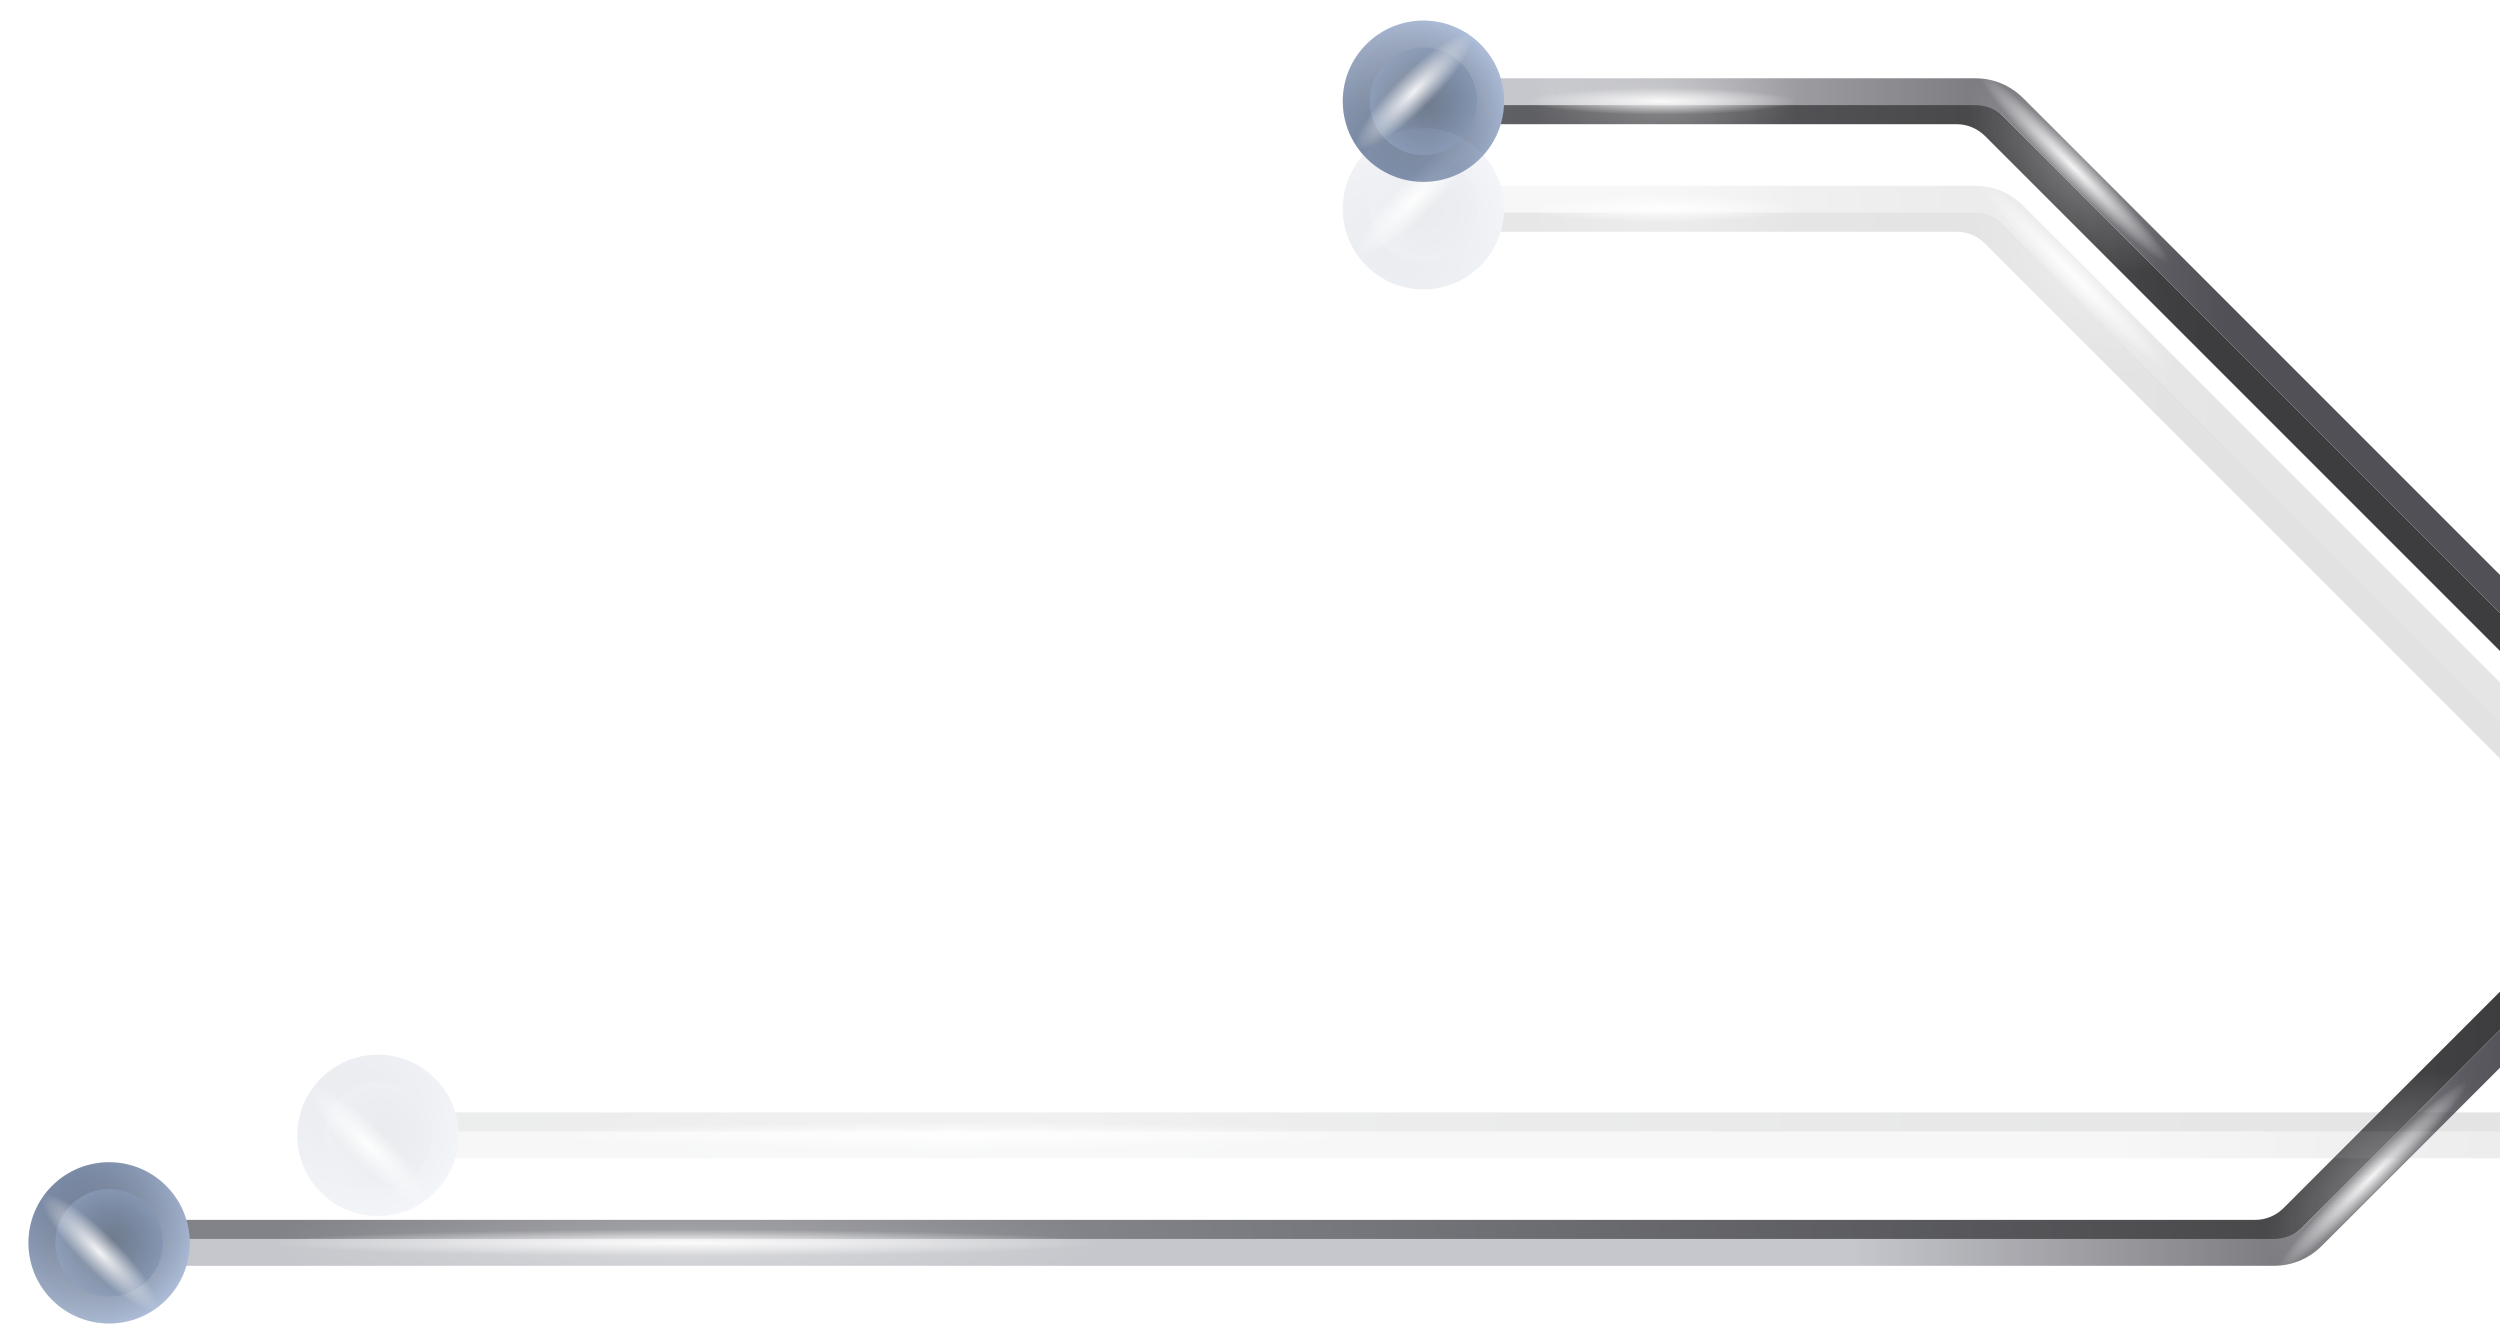 <svg width="93" height="50" viewBox="0 0 93 50" fill="none" xmlns="http://www.w3.org/2000/svg">
<g clip-path="url(#clip0_1_891)">
<path fill-rule="evenodd" clip-rule="evenodd" d="M51.89 3.619L72.781 3.619C73.444 3.619 74.08 3.883 74.549 4.352L94.57 24.373L93.863 25.08L73.842 5.059C73.561 4.778 73.179 4.62 72.781 4.62H51.89L51.89 3.619Z" fill="url(#paint0_linear_1_891)"/>
<path fill-rule="evenodd" clip-rule="evenodd" d="M52.597 2.912L73.488 2.912C74.151 2.912 74.787 3.176 75.256 3.645L95.277 23.665L94.57 24.372L74.549 4.352C74.268 4.07 73.886 3.912 73.488 3.912H52.597L52.597 2.912Z" fill="url(#paint1_linear_1_891)"/>
<path d="M50.83 1.645C49.658 2.816 49.658 4.716 50.83 5.887C52.001 7.059 53.901 7.059 55.072 5.887C56.244 4.716 56.244 2.816 55.072 1.645C53.901 0.473 52.001 0.473 50.83 1.645Z" fill="url(#paint2_angular_1_891)"/>
<path fill-rule="evenodd" clip-rule="evenodd" d="M51.537 5.18C50.756 4.399 50.756 3.133 51.537 2.352C52.318 1.571 53.584 1.571 54.365 2.352C55.146 3.133 55.146 4.399 54.365 5.18C53.584 5.961 52.318 5.961 51.537 5.18ZM50.83 5.887C49.658 4.716 49.658 2.816 50.83 1.645C52.001 0.473 53.901 0.473 55.072 1.645C56.244 2.816 56.244 4.716 55.072 5.887C53.901 7.059 52.001 7.059 50.83 5.887Z" fill="url(#paint3_linear_1_891)" fill-opacity="0.2"/>
<ellipse opacity="0.9" cx="52.597" cy="3.412" rx="3" ry="0.7" transform="rotate(135 52.597 3.412)" fill="url(#paint4_radial_1_891)"/>
<ellipse opacity="0.3" cx="52.597" cy="3.412" rx="3" ry="3.5" transform="rotate(135 52.597 3.412)" fill="url(#paint5_radial_1_891)"/>
<ellipse opacity="0.9" cx="77.145" cy="6.241" rx="5" ry="0.5" transform="rotate(-135 77.145 6.241)" fill="url(#paint6_radial_1_891)"/>
<ellipse opacity="0.3" cx="77.145" cy="6.241" rx="5" ry="2.5" transform="rotate(-135 77.145 6.241)" fill="url(#paint7_radial_1_891)"/>
<ellipse opacity="0.9" cx="61.836" cy="3.766" rx="5" ry="0.5" transform="rotate(180 61.836 3.766)" fill="url(#paint8_radial_1_891)"/>
<ellipse opacity="0.3" cx="61.836" cy="3.766" rx="5" ry="2.5" transform="rotate(180 61.836 3.766)" fill="url(#paint9_radial_1_891)"/>
<g opacity="0.15" filter="url(#filter0_f_1_891)">
<path fill-rule="evenodd" clip-rule="evenodd" d="M51.89 7.62L72.781 7.62C73.444 7.62 74.08 7.883 74.549 8.352L94.57 28.373L93.863 29.08L73.842 9.059C73.561 8.778 73.179 8.62 72.781 8.62H51.89L51.89 7.62Z" fill="url(#paint10_linear_1_891)"/>
<path fill-rule="evenodd" clip-rule="evenodd" d="M52.597 6.912L73.488 6.912C74.151 6.912 74.787 7.176 75.256 7.645L95.277 27.665L94.57 28.372L74.549 8.352C74.268 8.07 73.886 7.912 73.488 7.912H52.597L52.597 6.912Z" fill="url(#paint11_linear_1_891)"/>
<path d="M50.83 5.645C49.658 6.816 49.658 8.716 50.83 9.887C52.001 11.059 53.901 11.059 55.072 9.887C56.244 8.716 56.244 6.816 55.072 5.645C53.901 4.473 52.001 4.473 50.83 5.645Z" fill="url(#paint12_angular_1_891)"/>
<path fill-rule="evenodd" clip-rule="evenodd" d="M51.537 9.18C50.756 8.399 50.756 7.133 51.537 6.352C52.318 5.571 53.584 5.571 54.365 6.352C55.146 7.133 55.146 8.399 54.365 9.18C53.584 9.961 52.318 9.961 51.537 9.18ZM50.83 9.887C49.658 8.716 49.658 6.816 50.83 5.645C52.001 4.473 53.901 4.473 55.072 5.645C56.244 6.816 56.244 8.716 55.072 9.887C53.901 11.059 52.001 11.059 50.83 9.887Z" fill="url(#paint13_linear_1_891)" fill-opacity="0.2"/>
<ellipse opacity="0.9" cx="52.597" cy="7.412" rx="3" ry="0.7" transform="rotate(135 52.597 7.412)" fill="url(#paint14_radial_1_891)"/>
<ellipse opacity="0.3" cx="52.597" cy="7.412" rx="3" ry="3.5" transform="rotate(135 52.597 7.412)" fill="url(#paint15_radial_1_891)"/>
<ellipse opacity="0.9" cx="77.145" cy="10.241" rx="5" ry="0.5" transform="rotate(-135 77.145 10.241)" fill="url(#paint16_radial_1_891)"/>
<ellipse opacity="0.3" cx="77.145" cy="10.241" rx="5" ry="2.5" transform="rotate(-135 77.145 10.241)" fill="url(#paint17_radial_1_891)"/>
<ellipse opacity="0.9" cx="61.836" cy="7.766" rx="5" ry="0.5" transform="rotate(180 61.836 7.766)" fill="url(#paint18_radial_1_891)"/>
<ellipse opacity="0.3" cx="61.836" cy="7.766" rx="5" ry="2.5" transform="rotate(180 61.836 7.766)" fill="url(#paint19_radial_1_891)"/>
</g>
<path fill-rule="evenodd" clip-rule="evenodd" d="M2.997 46.38L83.888 46.38C84.551 46.38 85.187 46.117 85.656 45.648L95.677 35.627L94.969 34.92L84.948 44.941C84.667 45.222 84.286 45.38 83.888 45.38L2.997 45.38L2.997 46.38Z" fill="url(#paint20_linear_1_891)"/>
<path fill-rule="evenodd" clip-rule="evenodd" d="M3.704 47.088L84.595 47.088C85.258 47.088 85.894 46.824 86.363 46.355L96.383 36.334L95.676 35.627L85.656 45.648C85.374 45.93 84.993 46.088 84.595 46.088L3.704 46.088L3.704 47.088Z" fill="url(#paint21_linear_1_891)"/>
<path d="M1.937 48.355C0.765 47.184 0.765 45.284 1.937 44.113C3.108 42.941 5.008 42.941 6.179 44.113C7.351 45.284 7.351 47.184 6.179 48.355C5.008 49.527 3.108 49.527 1.937 48.355Z" fill="url(#paint22_angular_1_891)"/>
<path fill-rule="evenodd" clip-rule="evenodd" d="M2.644 44.82C1.863 45.601 1.863 46.867 2.644 47.648C3.425 48.429 4.691 48.429 5.472 47.648C6.253 46.867 6.253 45.601 5.472 44.82C4.691 44.039 3.425 44.039 2.644 44.82ZM1.937 44.113C0.765 45.284 0.765 47.184 1.937 48.355C3.108 49.527 5.008 49.527 6.179 48.355C7.351 47.184 7.351 45.284 6.179 44.113C5.008 42.941 3.108 42.941 1.937 44.113Z" fill="url(#paint23_linear_1_891)" fill-opacity="0.2"/>
<ellipse opacity="0.9" cx="3" cy="0.7" rx="3" ry="0.7" transform="matrix(-0.707 -0.707 -0.707 0.707 6.321 48.214)" fill="url(#paint24_radial_1_891)"/>
<ellipse opacity="0.3" cx="3" cy="3.5" rx="3" ry="3.5" transform="matrix(-0.707 -0.707 -0.707 0.707 8.301 46.234)" fill="url(#paint25_radial_1_891)"/>
<ellipse opacity="0.9" cx="5" cy="0.5" rx="5" ry="0.5" transform="matrix(-0.707 0.707 0.707 0.707 91.434 39.87)" fill="url(#paint26_radial_1_891)"/>
<ellipse opacity="0.3" cx="5" cy="2.5" rx="5" ry="2.5" transform="matrix(-0.707 0.707 0.707 0.707 90.02 38.456)" fill="url(#paint27_radial_1_891)"/>
<ellipse opacity="0.9" cx="15.529" cy="0.5" rx="15.529" ry="0.5" transform="matrix(-1 0 0 1 41 45.734)" fill="url(#paint28_radial_1_891)"/>
<ellipse opacity="0.3" cx="15.529" cy="2.5" rx="15.529" ry="2.5" transform="matrix(-1 0 0 1 41 43.734)" fill="url(#paint29_radial_1_891)"/>
<g opacity="0.15" filter="url(#filter1_f_1_891)">
<path fill-rule="evenodd" clip-rule="evenodd" d="M12.997 42.38L93.888 42.38C94.551 42.38 95.187 42.117 95.656 41.648L105.676 31.627L104.969 30.92L94.948 40.941C94.667 41.222 94.286 41.38 93.888 41.38L12.997 41.38L12.997 42.38Z" fill="url(#paint30_linear_1_891)"/>
<path fill-rule="evenodd" clip-rule="evenodd" d="M13.704 43.088L94.595 43.088C95.258 43.088 95.894 42.824 96.363 42.355L106.384 32.334L105.676 31.627L95.656 41.648C95.374 41.93 94.993 42.088 94.595 42.088L13.704 42.088L13.704 43.088Z" fill="url(#paint31_linear_1_891)"/>
<path d="M11.937 44.355C10.765 43.184 10.765 41.284 11.937 40.113C13.108 38.941 15.008 38.941 16.179 40.113C17.351 41.284 17.351 43.184 16.179 44.355C15.008 45.527 13.108 45.527 11.937 44.355Z" fill="url(#paint32_angular_1_891)"/>
<path fill-rule="evenodd" clip-rule="evenodd" d="M12.644 40.82C11.863 41.601 11.863 42.867 12.644 43.648C13.425 44.429 14.691 44.429 15.472 43.648C16.253 42.867 16.253 41.601 15.472 40.82C14.691 40.039 13.425 40.039 12.644 40.82ZM11.937 40.113C10.765 41.284 10.765 43.184 11.937 44.355C13.108 45.527 15.008 45.527 16.179 44.355C17.351 43.184 17.351 41.284 16.179 40.113C15.008 38.941 13.108 38.941 11.937 40.113Z" fill="url(#paint33_linear_1_891)" fill-opacity="0.2"/>
<ellipse opacity="0.9" cx="3" cy="0.7" rx="3" ry="0.7" transform="matrix(-0.707 -0.707 -0.707 0.707 16.321 44.214)" fill="url(#paint34_radial_1_891)"/>
<ellipse opacity="0.3" cx="3" cy="3.5" rx="3" ry="3.5" transform="matrix(-0.707 -0.707 -0.707 0.707 18.301 42.234)" fill="url(#paint35_radial_1_891)"/>
<ellipse opacity="0.3" cx="5" cy="2.5" rx="5" ry="2.5" transform="matrix(-0.707 0.707 0.707 0.707 100.02 34.456)" fill="url(#paint36_radial_1_891)"/>
<ellipse opacity="0.9" cx="15.529" cy="0.5" rx="15.529" ry="0.5" transform="matrix(-1 0 0 1 51 41.734)" fill="url(#paint37_radial_1_891)"/>
<ellipse opacity="0.3" cx="15.529" cy="2.5" rx="15.529" ry="2.5" transform="matrix(-1 0 0 1 51 39.734)" fill="url(#paint38_radial_1_891)"/>
</g>
</g>
<defs>
<filter id="filter0_f_1_891" x="48.338" y="3.153" width="47.939" height="26.927" filterUnits="userSpaceOnUse" color-interpolation-filters="sRGB">
<feFlood flood-opacity="0" result="BackgroundImageFix"/>
<feBlend mode="normal" in="SourceGraphic" in2="BackgroundImageFix" result="shape"/>
<feGaussianBlur stdDeviation="0.5" result="effect1_foregroundBlur_1_891"/>
</filter>
<filter id="filter1_f_1_891" x="9.445" y="29.92" width="97.939" height="16.927" filterUnits="userSpaceOnUse" color-interpolation-filters="sRGB">
<feFlood flood-opacity="0" result="BackgroundImageFix"/>
<feBlend mode="normal" in="SourceGraphic" in2="BackgroundImageFix" result="shape"/>
<feGaussianBlur stdDeviation="0.5" result="effect1_foregroundBlur_1_891"/>
</filter>
<linearGradient id="paint0_linear_1_891" x1="82.095" y1="11.898" x2="29.769" y2="11.898" gradientUnits="userSpaceOnUse">
<stop stop-color="#3D3D3F"/>
<stop offset="1" stop-color="#828389"/>
</linearGradient>
<linearGradient id="paint1_linear_1_891" x1="82.802" y1="11.191" x2="30.476" y2="11.191" gradientUnits="userSpaceOnUse">
<stop stop-color="#515056"/>
<stop offset="0.479" stop-color="#C6C7CC"/>
</linearGradient>
<radialGradient id="paint2_angular_1_891" cx="0" cy="0" r="1" gradientUnits="userSpaceOnUse" gradientTransform="translate(52.951 3.766) rotate(135) scale(3)">
<stop stop-color="#3C4C64"/>
<stop offset="1" stop-color="#99ADCF"/>
</radialGradient>
<linearGradient id="paint3_linear_1_891" x1="55.072" y1="1.645" x2="50.83" y2="5.887" gradientUnits="userSpaceOnUse">
<stop stop-color="white"/>
<stop offset="1"/>
</linearGradient>
<radialGradient id="paint4_radial_1_891" cx="0" cy="0" r="1" gradientUnits="userSpaceOnUse" gradientTransform="translate(52.597 3.412) rotate(90) scale(0.7 3)">
<stop stop-color="white"/>
<stop offset="1" stop-color="white" stop-opacity="0"/>
</radialGradient>
<radialGradient id="paint5_radial_1_891" cx="0" cy="0" r="1" gradientUnits="userSpaceOnUse" gradientTransform="translate(52.597 3.412) rotate(90) scale(3.5 3)">
<stop stop-color="white"/>
<stop offset="1" stop-color="white" stop-opacity="0"/>
</radialGradient>
<radialGradient id="paint6_radial_1_891" cx="0" cy="0" r="1" gradientUnits="userSpaceOnUse" gradientTransform="translate(77.145 6.241) rotate(90) scale(0.5 5)">
<stop stop-color="white"/>
<stop offset="1" stop-color="white" stop-opacity="0"/>
</radialGradient>
<radialGradient id="paint7_radial_1_891" cx="0" cy="0" r="1" gradientUnits="userSpaceOnUse" gradientTransform="translate(77.145 6.241) rotate(90) scale(2.5 5)">
<stop stop-color="white"/>
<stop offset="1" stop-color="white" stop-opacity="0"/>
</radialGradient>
<radialGradient id="paint8_radial_1_891" cx="0" cy="0" r="1" gradientUnits="userSpaceOnUse" gradientTransform="translate(61.836 3.766) rotate(90) scale(0.5 5)">
<stop stop-color="white"/>
<stop offset="1" stop-color="white" stop-opacity="0"/>
</radialGradient>
<radialGradient id="paint9_radial_1_891" cx="0" cy="0" r="1" gradientUnits="userSpaceOnUse" gradientTransform="translate(61.836 3.766) rotate(90) scale(2.5 5)">
<stop stop-color="white"/>
<stop offset="1" stop-color="white" stop-opacity="0"/>
</radialGradient>
<linearGradient id="paint10_linear_1_891" x1="82.095" y1="15.898" x2="29.769" y2="15.898" gradientUnits="userSpaceOnUse">
<stop stop-color="#3D3D3F"/>
<stop offset="1" stop-color="#828389"/>
</linearGradient>
<linearGradient id="paint11_linear_1_891" x1="82.802" y1="15.191" x2="30.476" y2="15.191" gradientUnits="userSpaceOnUse">
<stop stop-color="#515056"/>
<stop offset="0.479" stop-color="#C6C7CC"/>
</linearGradient>
<radialGradient id="paint12_angular_1_891" cx="0" cy="0" r="1" gradientUnits="userSpaceOnUse" gradientTransform="translate(52.951 7.766) rotate(135) scale(3)">
<stop stop-color="#3C4C64"/>
<stop offset="1" stop-color="#99ADCF"/>
</radialGradient>
<linearGradient id="paint13_linear_1_891" x1="55.072" y1="5.645" x2="50.83" y2="9.887" gradientUnits="userSpaceOnUse">
<stop stop-color="white"/>
<stop offset="1"/>
</linearGradient>
<radialGradient id="paint14_radial_1_891" cx="0" cy="0" r="1" gradientUnits="userSpaceOnUse" gradientTransform="translate(52.597 7.412) rotate(90) scale(0.7 3)">
<stop stop-color="white"/>
<stop offset="1" stop-color="white" stop-opacity="0"/>
</radialGradient>
<radialGradient id="paint15_radial_1_891" cx="0" cy="0" r="1" gradientUnits="userSpaceOnUse" gradientTransform="translate(52.597 7.412) rotate(90) scale(3.5 3)">
<stop stop-color="white"/>
<stop offset="1" stop-color="white" stop-opacity="0"/>
</radialGradient>
<radialGradient id="paint16_radial_1_891" cx="0" cy="0" r="1" gradientUnits="userSpaceOnUse" gradientTransform="translate(77.145 10.241) rotate(90) scale(0.5 5)">
<stop stop-color="white"/>
<stop offset="1" stop-color="white" stop-opacity="0"/>
</radialGradient>
<radialGradient id="paint17_radial_1_891" cx="0" cy="0" r="1" gradientUnits="userSpaceOnUse" gradientTransform="translate(77.145 10.241) rotate(90) scale(2.5 5)">
<stop stop-color="white"/>
<stop offset="1" stop-color="white" stop-opacity="0"/>
</radialGradient>
<radialGradient id="paint18_radial_1_891" cx="0" cy="0" r="1" gradientUnits="userSpaceOnUse" gradientTransform="translate(61.836 7.766) rotate(90) scale(0.5 5)">
<stop stop-color="white"/>
<stop offset="1" stop-color="white" stop-opacity="0"/>
</radialGradient>
<radialGradient id="paint19_radial_1_891" cx="0" cy="0" r="1" gradientUnits="userSpaceOnUse" gradientTransform="translate(61.836 7.766) rotate(90) scale(2.5 5)">
<stop stop-color="white"/>
<stop offset="1" stop-color="white" stop-opacity="0"/>
</radialGradient>
<linearGradient id="paint20_linear_1_891" x1="93.202" y1="38.102" x2="40.876" y2="38.102" gradientUnits="userSpaceOnUse">
<stop stop-color="#3D3D3F"/>
<stop offset="1" stop-color="#828389"/>
</linearGradient>
<linearGradient id="paint21_linear_1_891" x1="93.909" y1="38.809" x2="41.583" y2="38.809" gradientUnits="userSpaceOnUse">
<stop stop-color="#515056"/>
<stop offset="0.479" stop-color="#C6C7CC"/>
</linearGradient>
<radialGradient id="paint22_angular_1_891" cx="0" cy="0" r="1" gradientUnits="userSpaceOnUse" gradientTransform="translate(4.058 46.234) rotate(-135) scale(3)">
<stop stop-color="#3C4C64"/>
<stop offset="1" stop-color="#99ADCF"/>
</radialGradient>
<linearGradient id="paint23_linear_1_891" x1="6.179" y1="48.355" x2="1.937" y2="44.113" gradientUnits="userSpaceOnUse">
<stop stop-color="white"/>
<stop offset="1"/>
</linearGradient>
<radialGradient id="paint24_radial_1_891" cx="0" cy="0" r="1" gradientUnits="userSpaceOnUse" gradientTransform="translate(3 0.7) rotate(90) scale(0.7 3)">
<stop stop-color="white"/>
<stop offset="1" stop-color="white" stop-opacity="0"/>
</radialGradient>
<radialGradient id="paint25_radial_1_891" cx="0" cy="0" r="1" gradientUnits="userSpaceOnUse" gradientTransform="translate(3 3.5) rotate(90) scale(3.5 3)">
<stop stop-color="white"/>
<stop offset="1" stop-color="white" stop-opacity="0"/>
</radialGradient>
<radialGradient id="paint26_radial_1_891" cx="0" cy="0" r="1" gradientUnits="userSpaceOnUse" gradientTransform="translate(5 0.5) rotate(90) scale(0.5 5)">
<stop stop-color="white"/>
<stop offset="1" stop-color="white" stop-opacity="0"/>
</radialGradient>
<radialGradient id="paint27_radial_1_891" cx="0" cy="0" r="1" gradientUnits="userSpaceOnUse" gradientTransform="translate(5 2.5) rotate(90) scale(2.5 5)">
<stop stop-color="white"/>
<stop offset="1" stop-color="white" stop-opacity="0"/>
</radialGradient>
<radialGradient id="paint28_radial_1_891" cx="0" cy="0" r="1" gradientUnits="userSpaceOnUse" gradientTransform="translate(15.529 0.5) rotate(90) scale(0.5 15.529)">
<stop stop-color="white"/>
<stop offset="1" stop-color="white" stop-opacity="0"/>
</radialGradient>
<radialGradient id="paint29_radial_1_891" cx="0" cy="0" r="1" gradientUnits="userSpaceOnUse" gradientTransform="translate(15.529 2.5) rotate(90) scale(2.5 15.529)">
<stop stop-color="white"/>
<stop offset="1" stop-color="white" stop-opacity="0"/>
</radialGradient>
<linearGradient id="paint30_linear_1_891" x1="103.202" y1="34.102" x2="50.876" y2="34.102" gradientUnits="userSpaceOnUse">
<stop stop-color="#3D3D3F"/>
<stop offset="1" stop-color="#828389"/>
</linearGradient>
<linearGradient id="paint31_linear_1_891" x1="103.909" y1="34.809" x2="51.583" y2="34.809" gradientUnits="userSpaceOnUse">
<stop stop-color="#515056"/>
<stop offset="0.479" stop-color="#C6C7CC"/>
</linearGradient>
<radialGradient id="paint32_angular_1_891" cx="0" cy="0" r="1" gradientUnits="userSpaceOnUse" gradientTransform="translate(14.058 42.234) rotate(-135) scale(3)">
<stop stop-color="#3C4C64"/>
<stop offset="1" stop-color="#99ADCF"/>
</radialGradient>
<linearGradient id="paint33_linear_1_891" x1="16.179" y1="44.355" x2="11.937" y2="40.113" gradientUnits="userSpaceOnUse">
<stop stop-color="white"/>
<stop offset="1"/>
</linearGradient>
<radialGradient id="paint34_radial_1_891" cx="0" cy="0" r="1" gradientUnits="userSpaceOnUse" gradientTransform="translate(3 0.7) rotate(90) scale(0.7 3)">
<stop stop-color="white"/>
<stop offset="1" stop-color="white" stop-opacity="0"/>
</radialGradient>
<radialGradient id="paint35_radial_1_891" cx="0" cy="0" r="1" gradientUnits="userSpaceOnUse" gradientTransform="translate(3 3.5) rotate(90) scale(3.5 3)">
<stop stop-color="white"/>
<stop offset="1" stop-color="white" stop-opacity="0"/>
</radialGradient>
<radialGradient id="paint36_radial_1_891" cx="0" cy="0" r="1" gradientUnits="userSpaceOnUse" gradientTransform="translate(5 2.5) rotate(90) scale(2.5 5)">
<stop stop-color="white"/>
<stop offset="1" stop-color="white" stop-opacity="0"/>
</radialGradient>
<radialGradient id="paint37_radial_1_891" cx="0" cy="0" r="1" gradientUnits="userSpaceOnUse" gradientTransform="translate(15.529 0.5) rotate(90) scale(0.5 15.529)">
<stop stop-color="white"/>
<stop offset="1" stop-color="white" stop-opacity="0"/>
</radialGradient>
<radialGradient id="paint38_radial_1_891" cx="0" cy="0" r="1" gradientUnits="userSpaceOnUse" gradientTransform="translate(15.529 2.5) rotate(90) scale(2.5 15.529)">
<stop stop-color="white"/>
<stop offset="1" stop-color="white" stop-opacity="0"/>
</radialGradient>
<clipPath id="clip0_1_891">
<rect width="93" height="50" fill="white"/>
</clipPath>
</defs>
</svg>
